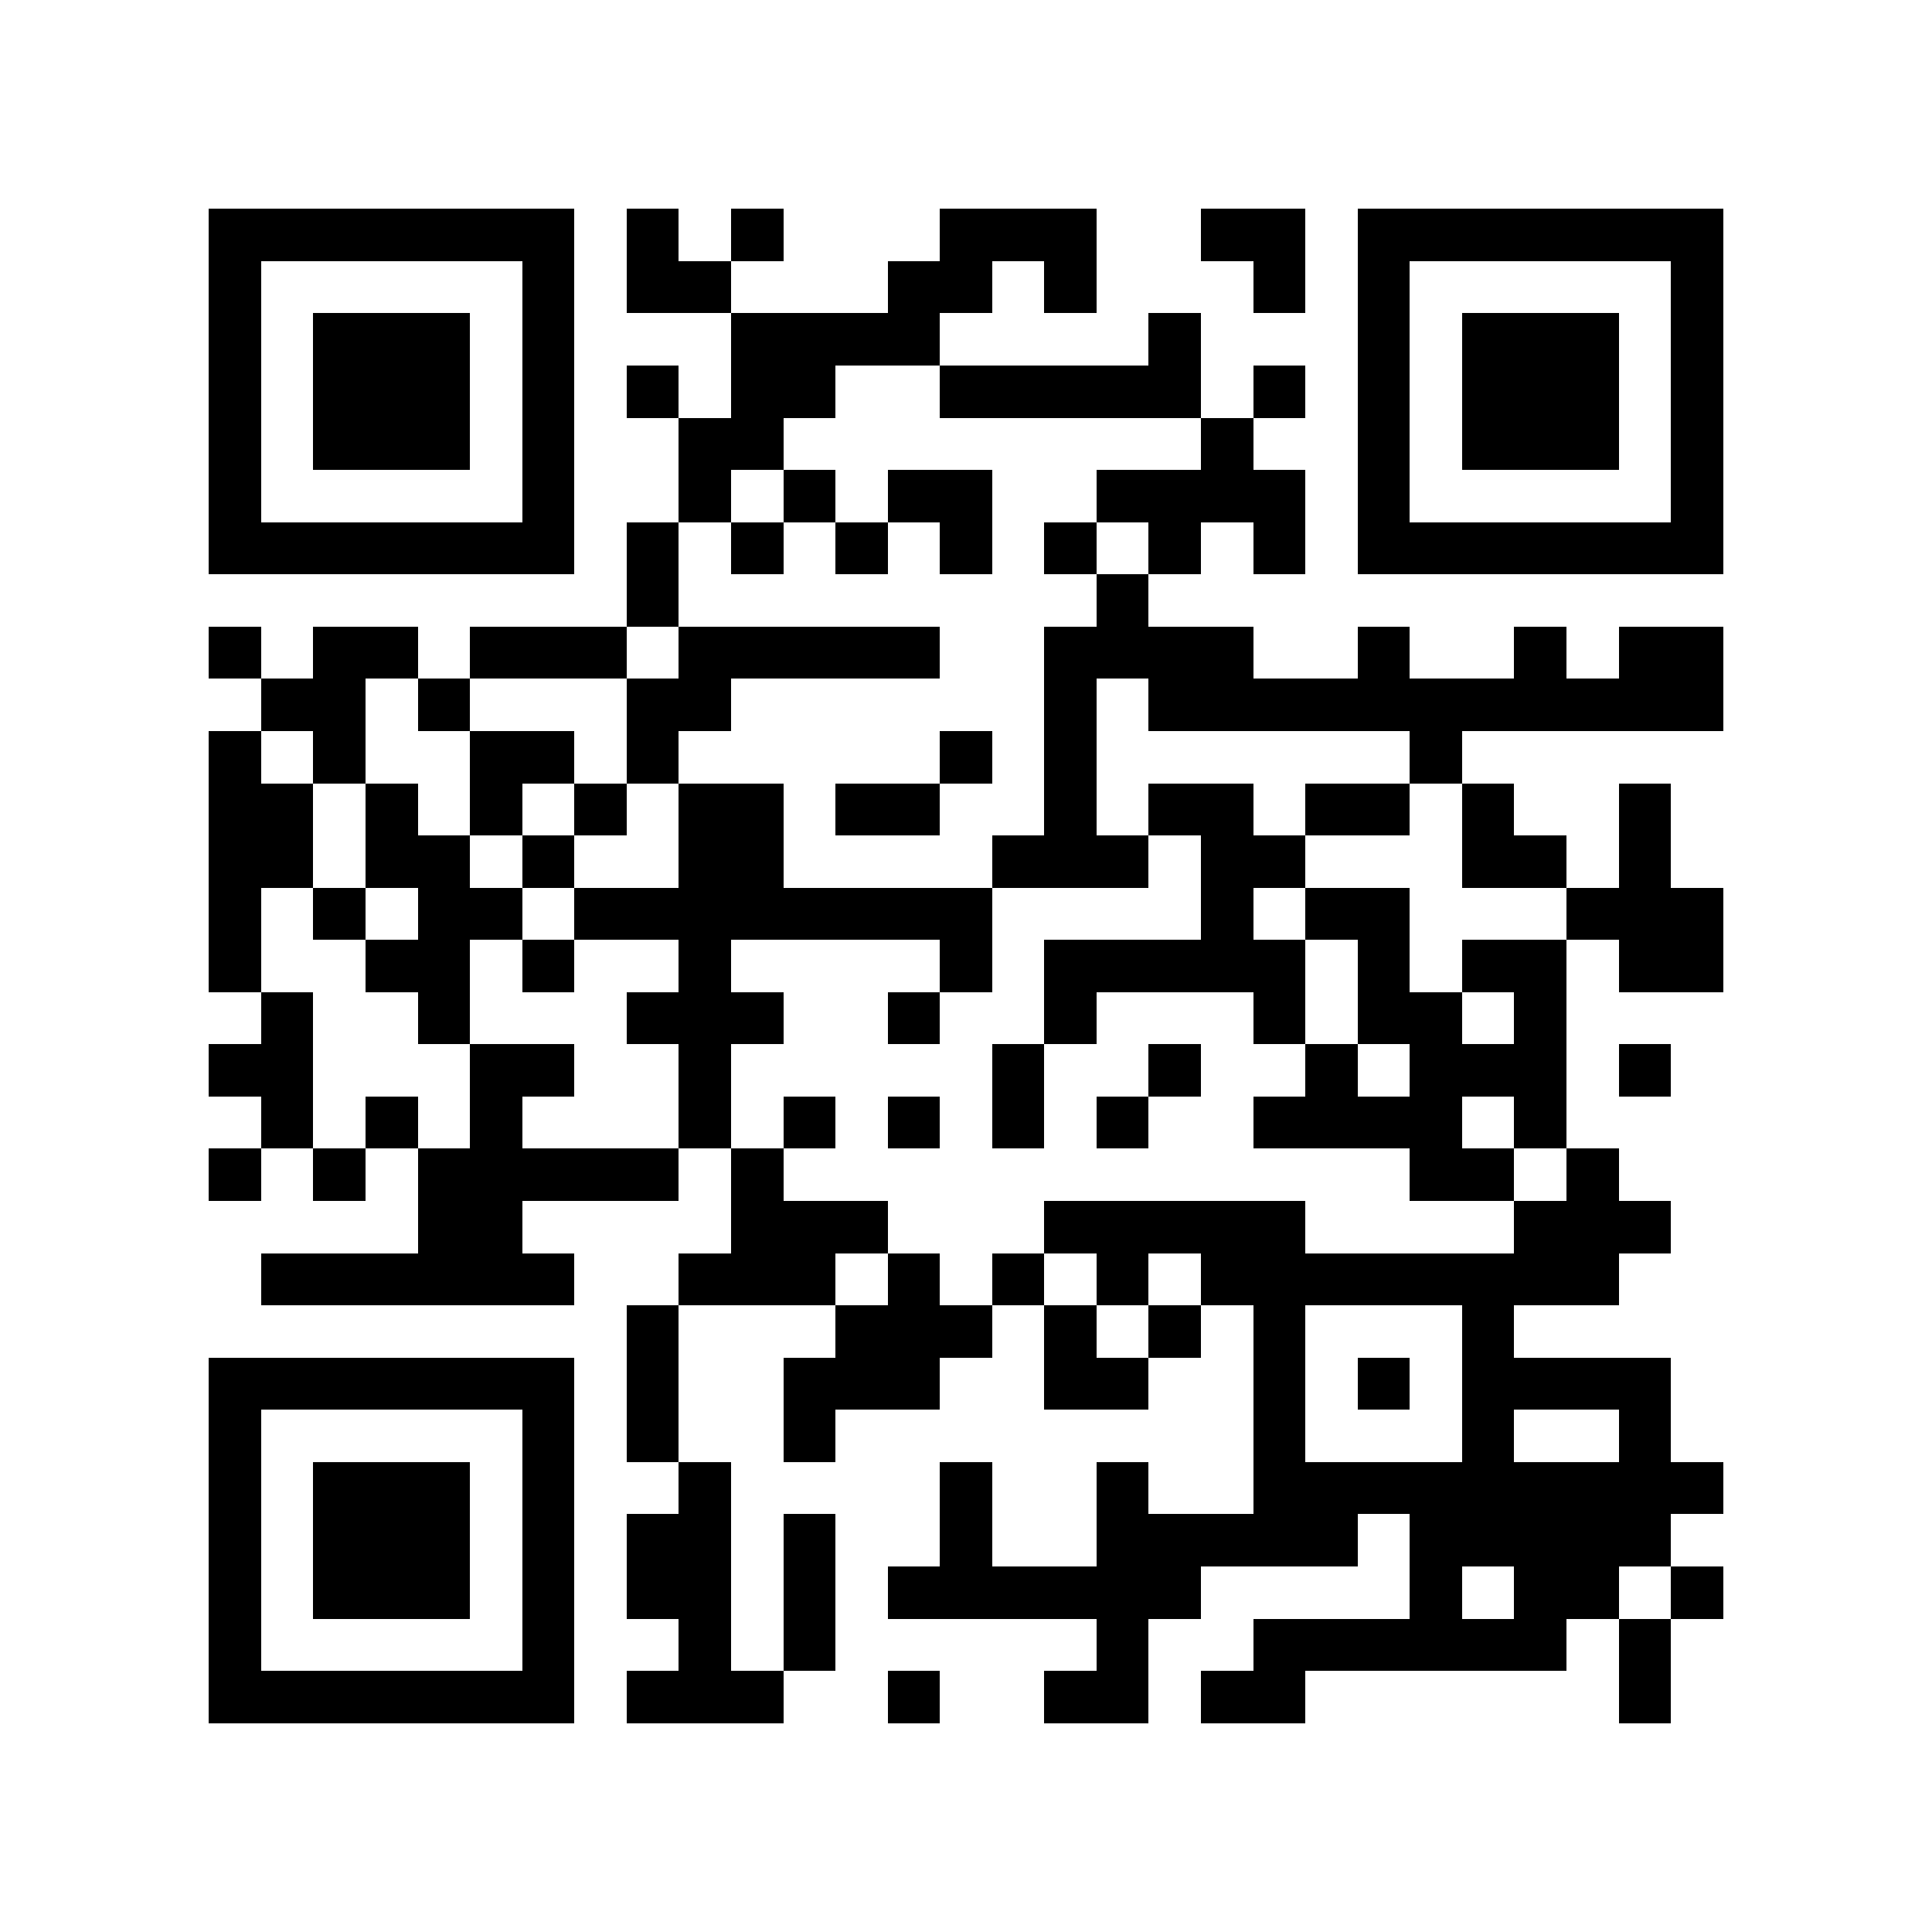 <?xml version="1.0" encoding="utf-8"?><!DOCTYPE svg PUBLIC "-//W3C//DTD SVG 1.1//EN" "http://www.w3.org/Graphics/SVG/1.1/DTD/svg11.dtd"><svg xmlns="http://www.w3.org/2000/svg" viewBox="0 0 37 37" shape-rendering="crispEdges"><path fill="#ffffff" d="M0 0h37v37H0z"/><path stroke="#000000" d="M4 4.5h7m1 0h1m1 0h1m3 0h3m2 0h2m1 0h7M4 5.5h1m5 0h1m1 0h2m3 0h2m1 0h1m3 0h1m1 0h1m5 0h1M4 6.5h1m1 0h3m1 0h1m3 0h4m4 0h1m3 0h1m1 0h3m1 0h1M4 7.5h1m1 0h3m1 0h1m1 0h1m1 0h2m2 0h5m1 0h1m1 0h1m1 0h3m1 0h1M4 8.5h1m1 0h3m1 0h1m2 0h2m8 0h1m2 0h1m1 0h3m1 0h1M4 9.5h1m5 0h1m2 0h1m1 0h1m1 0h2m2 0h4m1 0h1m5 0h1M4 10.5h7m1 0h1m1 0h1m1 0h1m1 0h1m1 0h1m1 0h1m1 0h1m1 0h7M12 11.5h1m8 0h1M4 12.5h1m1 0h2m1 0h3m1 0h5m2 0h4m2 0h1m2 0h1m1 0h2M5 13.5h2m1 0h1m3 0h2m6 0h1m1 0h11M4 14.5h1m1 0h1m2 0h2m1 0h1m5 0h1m1 0h1m6 0h1M4 15.5h2m1 0h1m1 0h1m1 0h1m1 0h2m1 0h2m2 0h1m1 0h2m1 0h2m1 0h1m2 0h1M4 16.5h2m1 0h2m1 0h1m2 0h2m4 0h3m1 0h2m3 0h2m1 0h1M4 17.5h1m1 0h1m1 0h2m1 0h8m4 0h1m1 0h2m3 0h3M4 18.5h1m2 0h2m1 0h1m2 0h1m4 0h1m1 0h5m1 0h1m1 0h2m1 0h2M5 19.5h1m2 0h1m3 0h3m2 0h1m2 0h1m3 0h1m1 0h2m1 0h1M4 20.5h2m3 0h2m2 0h1m5 0h1m2 0h1m2 0h1m1 0h3m1 0h1M5 21.5h1m1 0h1m1 0h1m3 0h1m1 0h1m1 0h1m1 0h1m1 0h1m2 0h4m1 0h1M4 22.5h1m1 0h1m1 0h5m1 0h1m12 0h2m1 0h1M8 23.5h2m4 0h3m3 0h5m4 0h3M5 24.5h6m2 0h3m1 0h1m1 0h1m1 0h1m1 0h8M12 25.5h1m3 0h3m1 0h1m1 0h1m1 0h1m3 0h1M4 26.5h7m1 0h1m2 0h3m2 0h2m2 0h1m1 0h1m1 0h4M4 27.5h1m5 0h1m1 0h1m2 0h1m8 0h1m3 0h1m2 0h1M4 28.5h1m1 0h3m1 0h1m2 0h1m4 0h1m2 0h1m2 0h9M4 29.5h1m1 0h3m1 0h1m1 0h2m1 0h1m2 0h1m2 0h5m1 0h5M4 30.5h1m1 0h3m1 0h1m1 0h2m1 0h1m1 0h6m4 0h1m1 0h2m1 0h1M4 31.5h1m5 0h1m2 0h1m1 0h1m5 0h1m2 0h6m1 0h1M4 32.5h7m1 0h3m2 0h1m2 0h2m1 0h2m6 0h1"/></svg>
